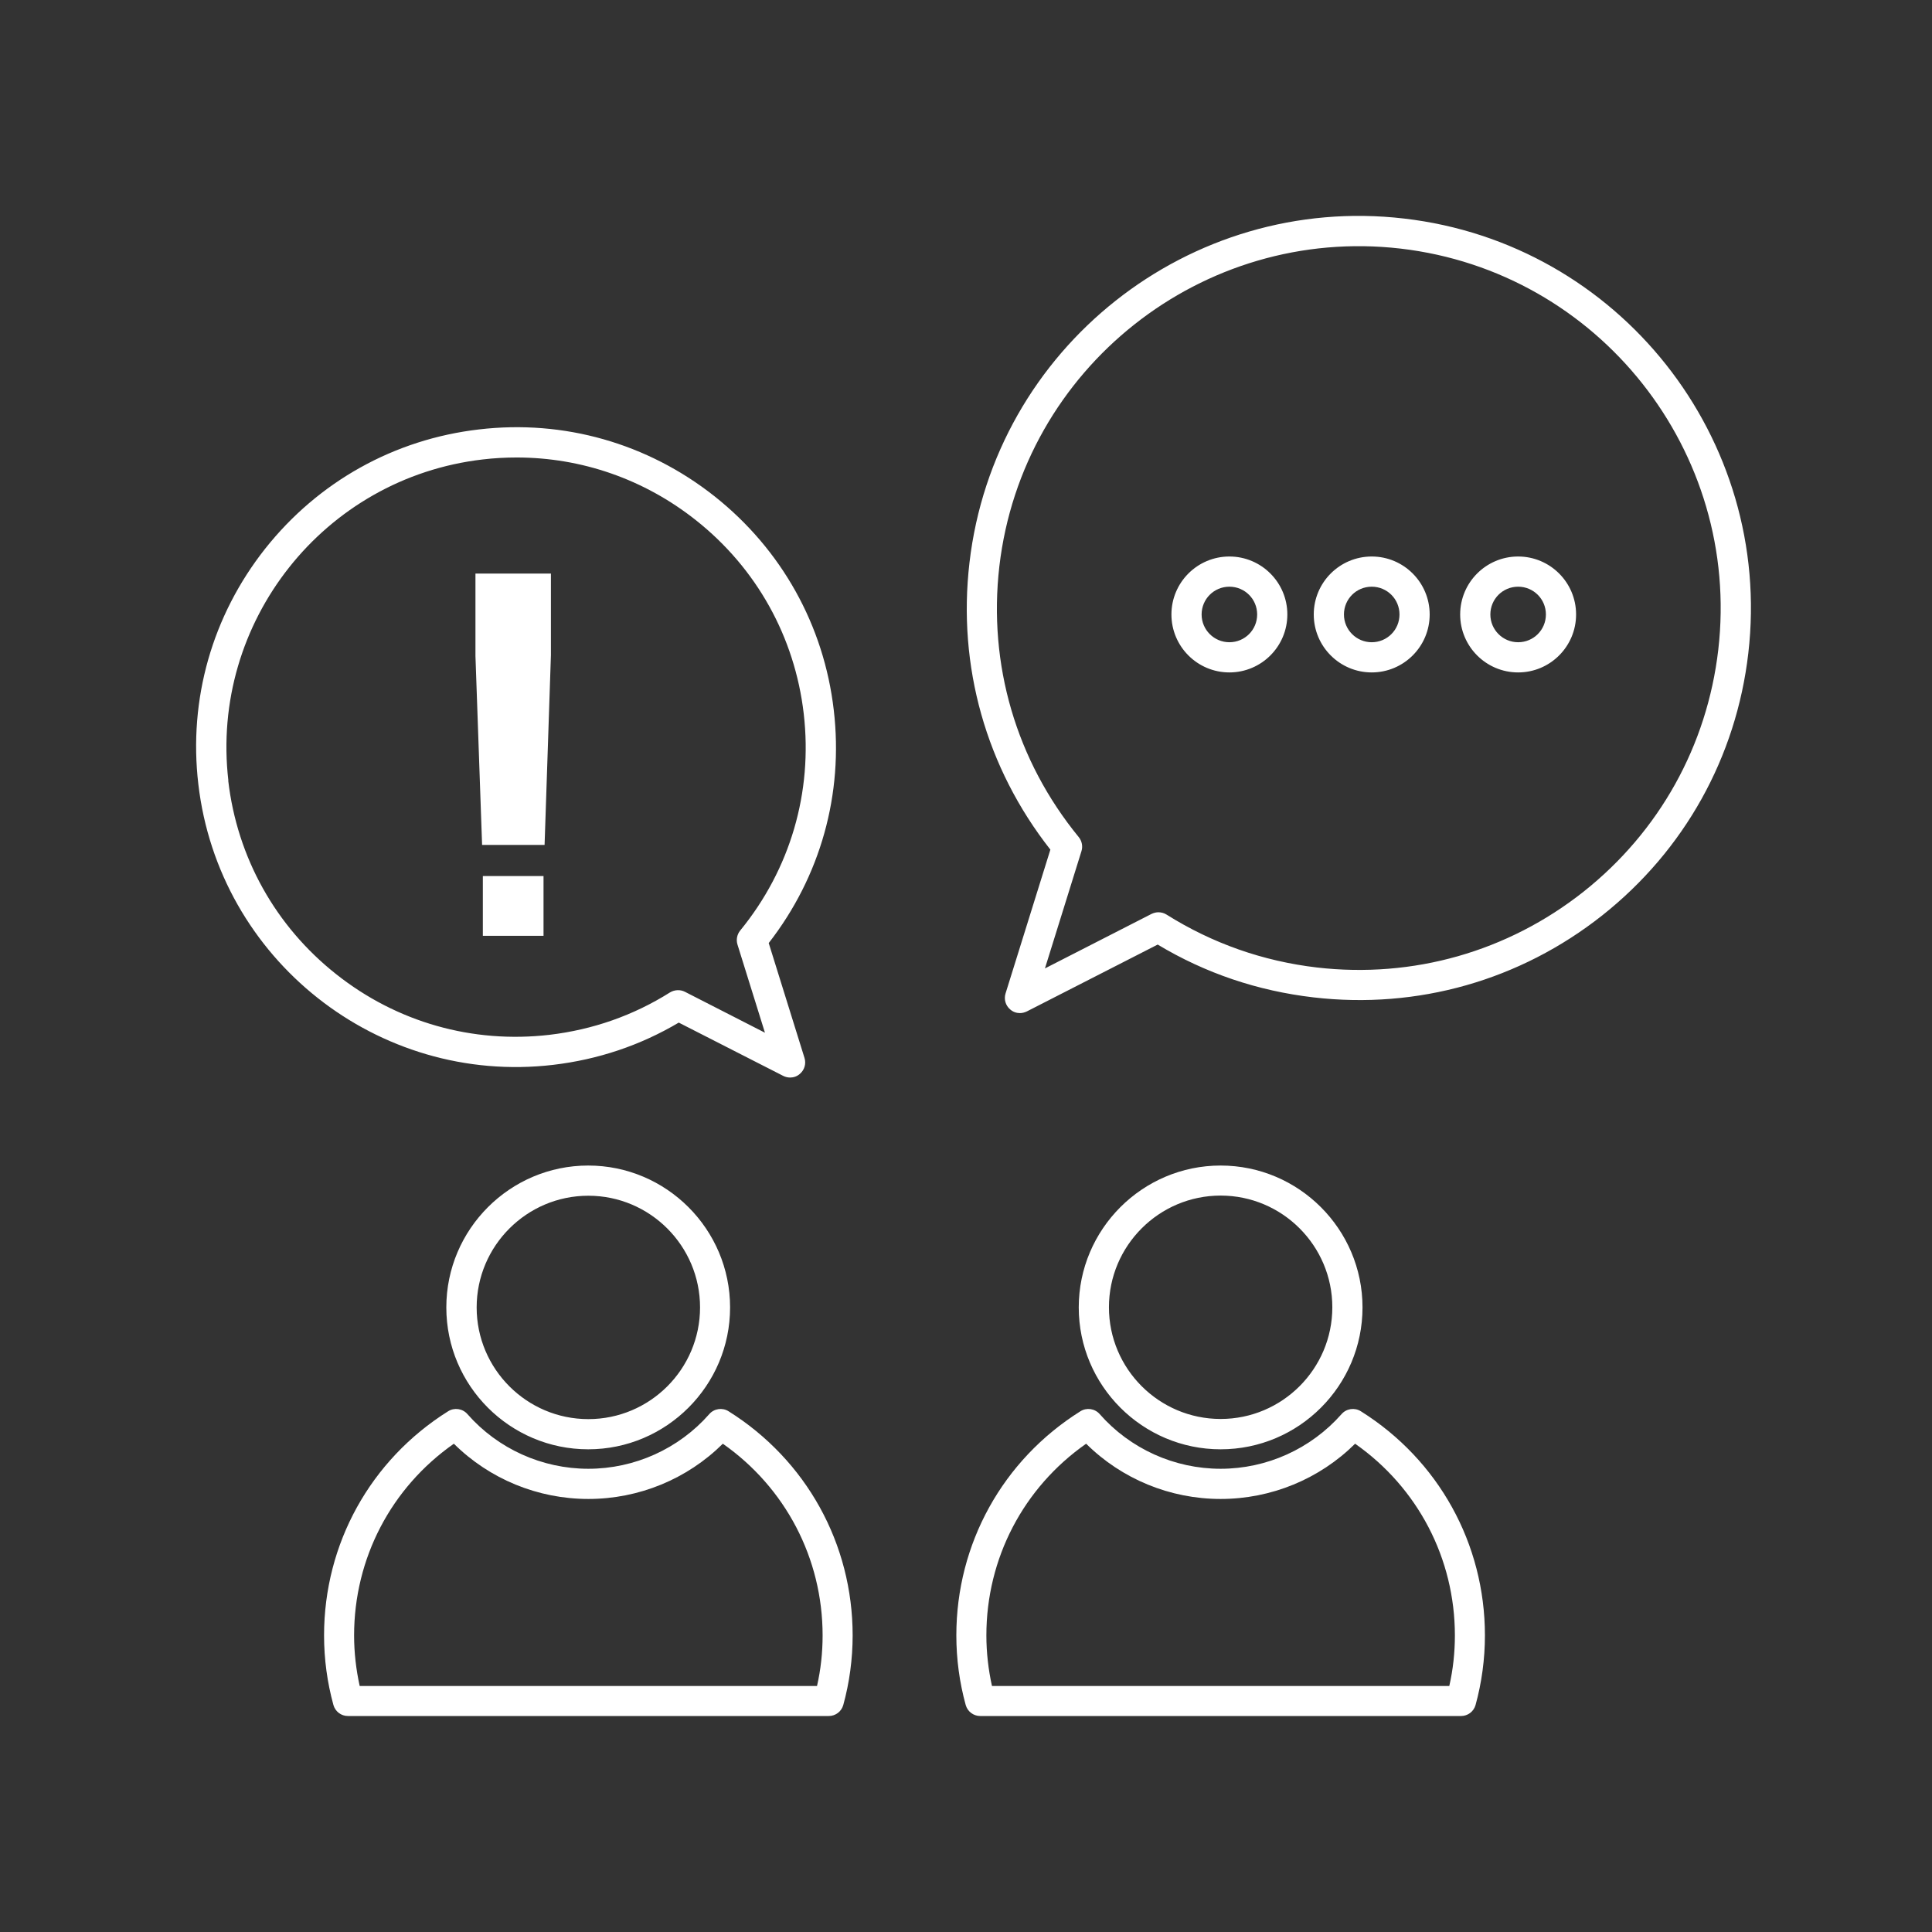 <?xml version="1.0" encoding="UTF-8"?><svg id="_레이어_8" xmlns="http://www.w3.org/2000/svg" viewBox="0 0 128 128"><rect x="0" y="0" width="128" height="128" fill="#333333" stroke="none"/><defs><style>.cls-1{fill:#fff;}</style></defs><path class="cls-1" d="m36.64,70.55c2.98-.35,5.78-1.29,8.33-2.8l6.92,3.53c.14.07.3.11.46.11.23,0,.46-.08.64-.24.31-.26.43-.68.31-1.06l-2.37-7.61c3.43-4.41,4.96-9.87,4.31-15.43-.65-5.62-3.46-10.65-7.9-14.17-4.44-3.51-9.98-5.09-15.6-4.43-5.62.65-10.65,3.46-14.17,7.9-3.51,4.44-5.09,9.98-4.43,15.6,1.35,11.61,11.89,19.96,23.5,18.6Zm-21.51-18.83c-1.22-10.51,6.33-20.06,16.85-21.28.75-.09,1.51-.13,2.25-.13,4.3,0,8.45,1.44,11.87,4.15,4.02,3.18,6.56,7.74,7.15,12.83.6,5.2-.89,10.3-4.21,14.36-.21.26-.28.61-.18.93l1.82,5.84-5.3-2.71c-.31-.16-.69-.14-.99.04-2.43,1.53-5.12,2.47-7.99,2.81-5.09.59-10.11-.83-14.13-4.02-4.02-3.18-6.56-7.74-7.15-12.83Zm14.44,34.9c0,5.19,4.22,9.4,9.4,9.4s9.4-4.22,9.4-9.4-4.22-9.4-9.4-9.4-9.4,4.22-9.4,9.4Zm16.81,0c0,4.08-3.32,7.4-7.4,7.4s-7.4-3.32-7.4-7.4,3.32-7.4,7.4-7.4,7.4,3.32,7.4,7.4Zm1.89,6.88c-.41-.26-.96-.18-1.28.19-2.02,2.3-4.95,3.62-8.01,3.62s-5.99-1.32-8.01-3.62c-.32-.37-.87-.45-1.28-.19-5.15,3.23-8.22,8.78-8.22,14.85,0,1.57.21,3.12.62,4.61.12.43.51.73.96.73h31.86c.45,0,.84-.3.96-.73.41-1.49.62-3.05.62-4.61,0-6.07-3.07-11.62-8.22-14.85Zm5.86,18.2h-30.3c-.24-1.09-.37-2.22-.37-3.35,0-5.1,2.45-9.79,6.61-12.7,2.36,2.34,5.56,3.66,8.91,3.66s6.55-1.32,8.91-3.66c4.15,2.91,6.61,7.6,6.61,12.7,0,1.13-.12,2.25-.37,3.35Zm26.74-15.68c5.19,0,9.4-4.22,9.4-9.4s-4.22-9.4-9.4-9.4-9.4,4.22-9.4,9.4,4.22,9.4,9.4,9.4Zm0-16.81c4.08,0,7.4,3.32,7.4,7.4s-3.32,7.4-7.4,7.4-7.4-3.32-7.4-7.4,3.32-7.4,7.4-7.4Zm9.29,14.29c-.41-.26-.96-.18-1.28.19-2.03,2.3-4.95,3.62-8.01,3.62s-5.99-1.32-8.01-3.62c-.32-.37-.87-.45-1.28-.19-5.15,3.23-8.22,8.78-8.22,14.85,0,1.57.21,3.12.62,4.61.12.43.51.73.96.73h31.86c.45,0,.84-.3.96-.73.41-1.49.62-3.05.62-4.61,0-6.07-3.07-11.62-8.22-14.85Zm5.86,18.2h-30.3c-.24-1.09-.37-2.22-.37-3.35,0-5.1,2.45-9.79,6.61-12.7,2.36,2.34,5.56,3.66,8.91,3.66s6.55-1.32,8.91-3.66c4.15,2.91,6.61,7.6,6.61,12.7,0,1.13-.12,2.25-.37,3.35Zm-2.99-97.22h0c-14.22-1.66-27.15,8.57-28.8,22.8-.8,6.86,1.1,13.59,5.36,19.01l-2.97,9.53c-.12.38,0,.8.31,1.06.18.16.41.24.64.24.16,0,.31-.04.46-.11l8.67-4.43c3.16,1.9,6.63,3.07,10.33,3.5,6.89.8,13.68-1.13,19.12-5.43,5.44-4.31,8.88-10.47,9.68-17.37,1.65-14.23-8.57-27.15-22.8-28.8Zm20.81,28.57c-.74,6.36-3.91,12.05-8.93,16.03-5.02,3.97-11.29,5.75-17.65,5.02-3.59-.42-6.94-1.6-9.98-3.51-.16-.1-.35-.15-.53-.15-.16,0-.31.04-.46.11l-7.06,3.61,2.42-7.77c.1-.32.03-.67-.18-.93-4.15-5.07-6.01-11.44-5.26-17.94,1.53-13.13,13.45-22.57,26.58-21.05,13.13,1.53,22.57,13.45,21.05,26.58Zm-32.39-6.18c-2.12,0-3.84,1.72-3.84,3.84s1.72,3.84,3.84,3.84,3.84-1.72,3.84-3.84-1.72-3.84-3.84-3.84Zm0,5.68c-1.01,0-1.84-.82-1.84-1.84s.82-1.84,1.84-1.84,1.84.82,1.84,1.84-.82,1.84-1.84,1.84Zm9.43-5.68c-2.12,0-3.84,1.72-3.84,3.84s1.72,3.84,3.84,3.84,3.84-1.72,3.84-3.84-1.72-3.84-3.84-3.84Zm0,5.68c-1.01,0-1.84-.82-1.84-1.84s.82-1.84,1.84-1.84,1.84.82,1.84,1.84-.82,1.84-1.84,1.84Zm9.7-5.68c-2.12,0-3.84,1.72-3.84,3.84s1.72,3.84,3.84,3.84,3.84-1.72,3.84-3.84-1.72-3.84-3.84-3.84Zm0,5.68c-1.01,0-1.84-.82-1.84-1.84s.82-1.84,1.84-1.84,1.84.82,1.84,1.84-.82,1.84-1.84,1.84Zm-64.57,15.49h-4.02v3.96h4.02v-3.96Zm.49-14.63v-5.41h-5v5.46s.44,12.52.44,12.52h4.14l.42-12.58Z"/></svg>